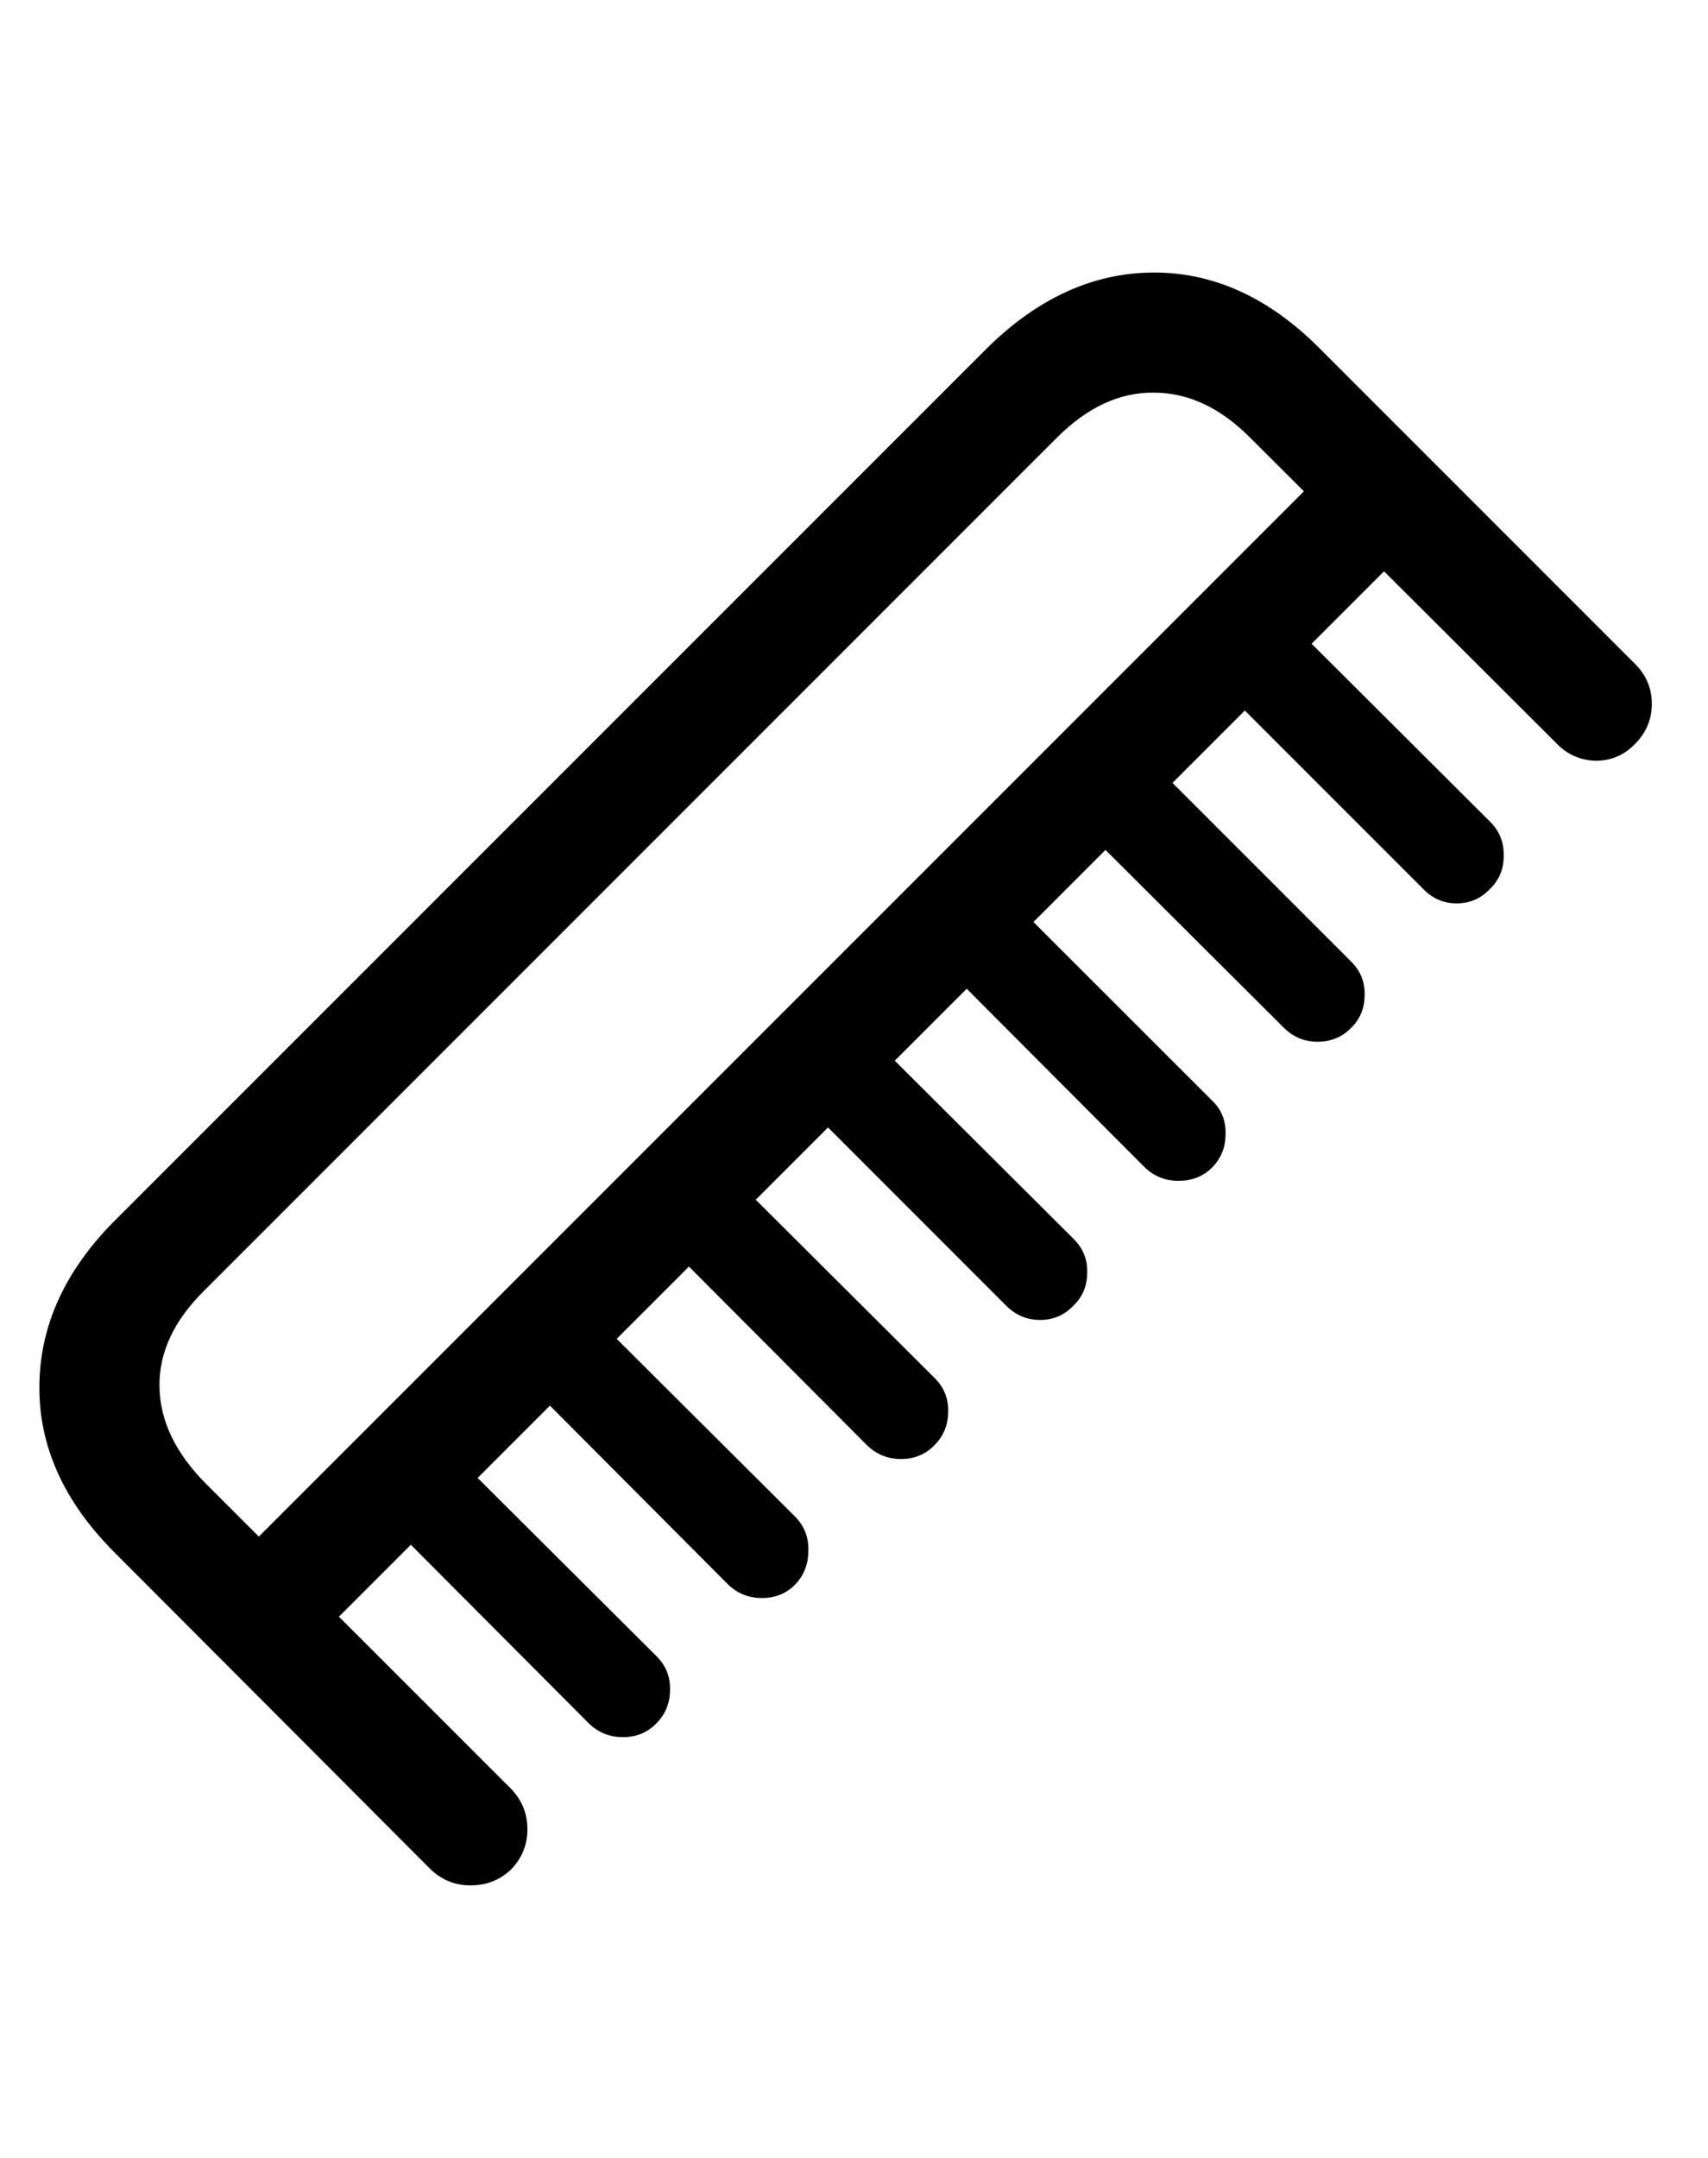 <svg
	color="rgb(0, 0, 0)"
	viewBox="0 0 19 24"
	fill="none"
	xmlns="http://www.w3.org/2000/svg"
>
	<path
		d="M1.297 13.555C0.729 14.117 0.443 14.737 0.438 15.414C0.432 16.086 0.711 16.703 1.274 17.266L4.789 20.789C4.914 20.909 5.063 20.969 5.234 20.969C5.412 20.969 5.563 20.909 5.688 20.789C5.807 20.664 5.867 20.516 5.867 20.344C5.867 20.172 5.807 20.023 5.688 19.898L2.297 16.508C1.953 16.164 1.779 15.802 1.774 15.422C1.768 15.042 1.935 14.685 2.274 14.352L11.758 4.867C12.096 4.529 12.456 4.362 12.836 4.367C13.221 4.367 13.581 4.537 13.914 4.875L17.313 8.266C17.432 8.391 17.578 8.456 17.75 8.461C17.922 8.461 18.068 8.399 18.188 8.274C18.313 8.149 18.375 8 18.375 7.828C18.375 7.656 18.313 7.508 18.188 7.383L14.672 3.867C14.11 3.305 13.492 3.026 12.82 3.031C12.149 3.037 11.529 3.323 10.961 3.891L1.297 13.555ZM2.422 17.547L3.313 18.438L15.867 5.883L14.977 4.992L2.422 17.547ZM14.313 6.883L13.578 7.633L15.828 9.883C15.932 9.992 16.057 10.047 16.203 10.047C16.349 10.047 16.471 9.995 16.57 9.891C16.675 9.792 16.727 9.669 16.727 9.524C16.732 9.372 16.682 9.245 16.578 9.141L14.313 6.883ZM12.766 8.43L12.024 9.18L14.281 11.43C14.386 11.534 14.511 11.586 14.656 11.586C14.802 11.586 14.925 11.537 15.024 11.438C15.128 11.339 15.18 11.216 15.18 11.07C15.185 10.925 15.136 10.8 15.031 10.695L12.766 8.43ZM11.219 9.977L10.485 10.727L12.735 12.984C12.839 13.083 12.964 13.133 13.11 13.133C13.255 13.133 13.378 13.086 13.477 12.992C13.581 12.888 13.633 12.763 13.633 12.617C13.638 12.466 13.589 12.341 13.485 12.242L11.219 9.977ZM9.68 11.524L8.938 12.266L11.195 14.524C11.3 14.628 11.425 14.68 11.57 14.68C11.716 14.68 11.839 14.628 11.938 14.524C12.042 14.425 12.094 14.302 12.094 14.156C12.099 14.011 12.05 13.886 11.945 13.781L9.68 11.524ZM8.133 13.07L7.391 13.813L9.649 16.078C9.753 16.177 9.878 16.227 10.024 16.227C10.169 16.227 10.292 16.177 10.391 16.078C10.495 15.974 10.547 15.849 10.547 15.703C10.552 15.557 10.503 15.432 10.399 15.328L8.133 13.07ZM6.586 14.617L5.844 15.359L8.102 17.625C8.206 17.724 8.331 17.773 8.477 17.773C8.622 17.773 8.745 17.724 8.844 17.625C8.943 17.521 8.992 17.396 8.992 17.25C8.997 17.104 8.951 16.979 8.852 16.875L6.586 14.617ZM5.039 16.164L4.297 16.906L6.555 19.172C6.659 19.271 6.784 19.32 6.93 19.32C7.076 19.32 7.198 19.271 7.297 19.172C7.401 19.068 7.453 18.943 7.453 18.797C7.458 18.651 7.409 18.526 7.305 18.422L5.039 16.164Z"
		fill="currentColor"
	/>
</svg>
